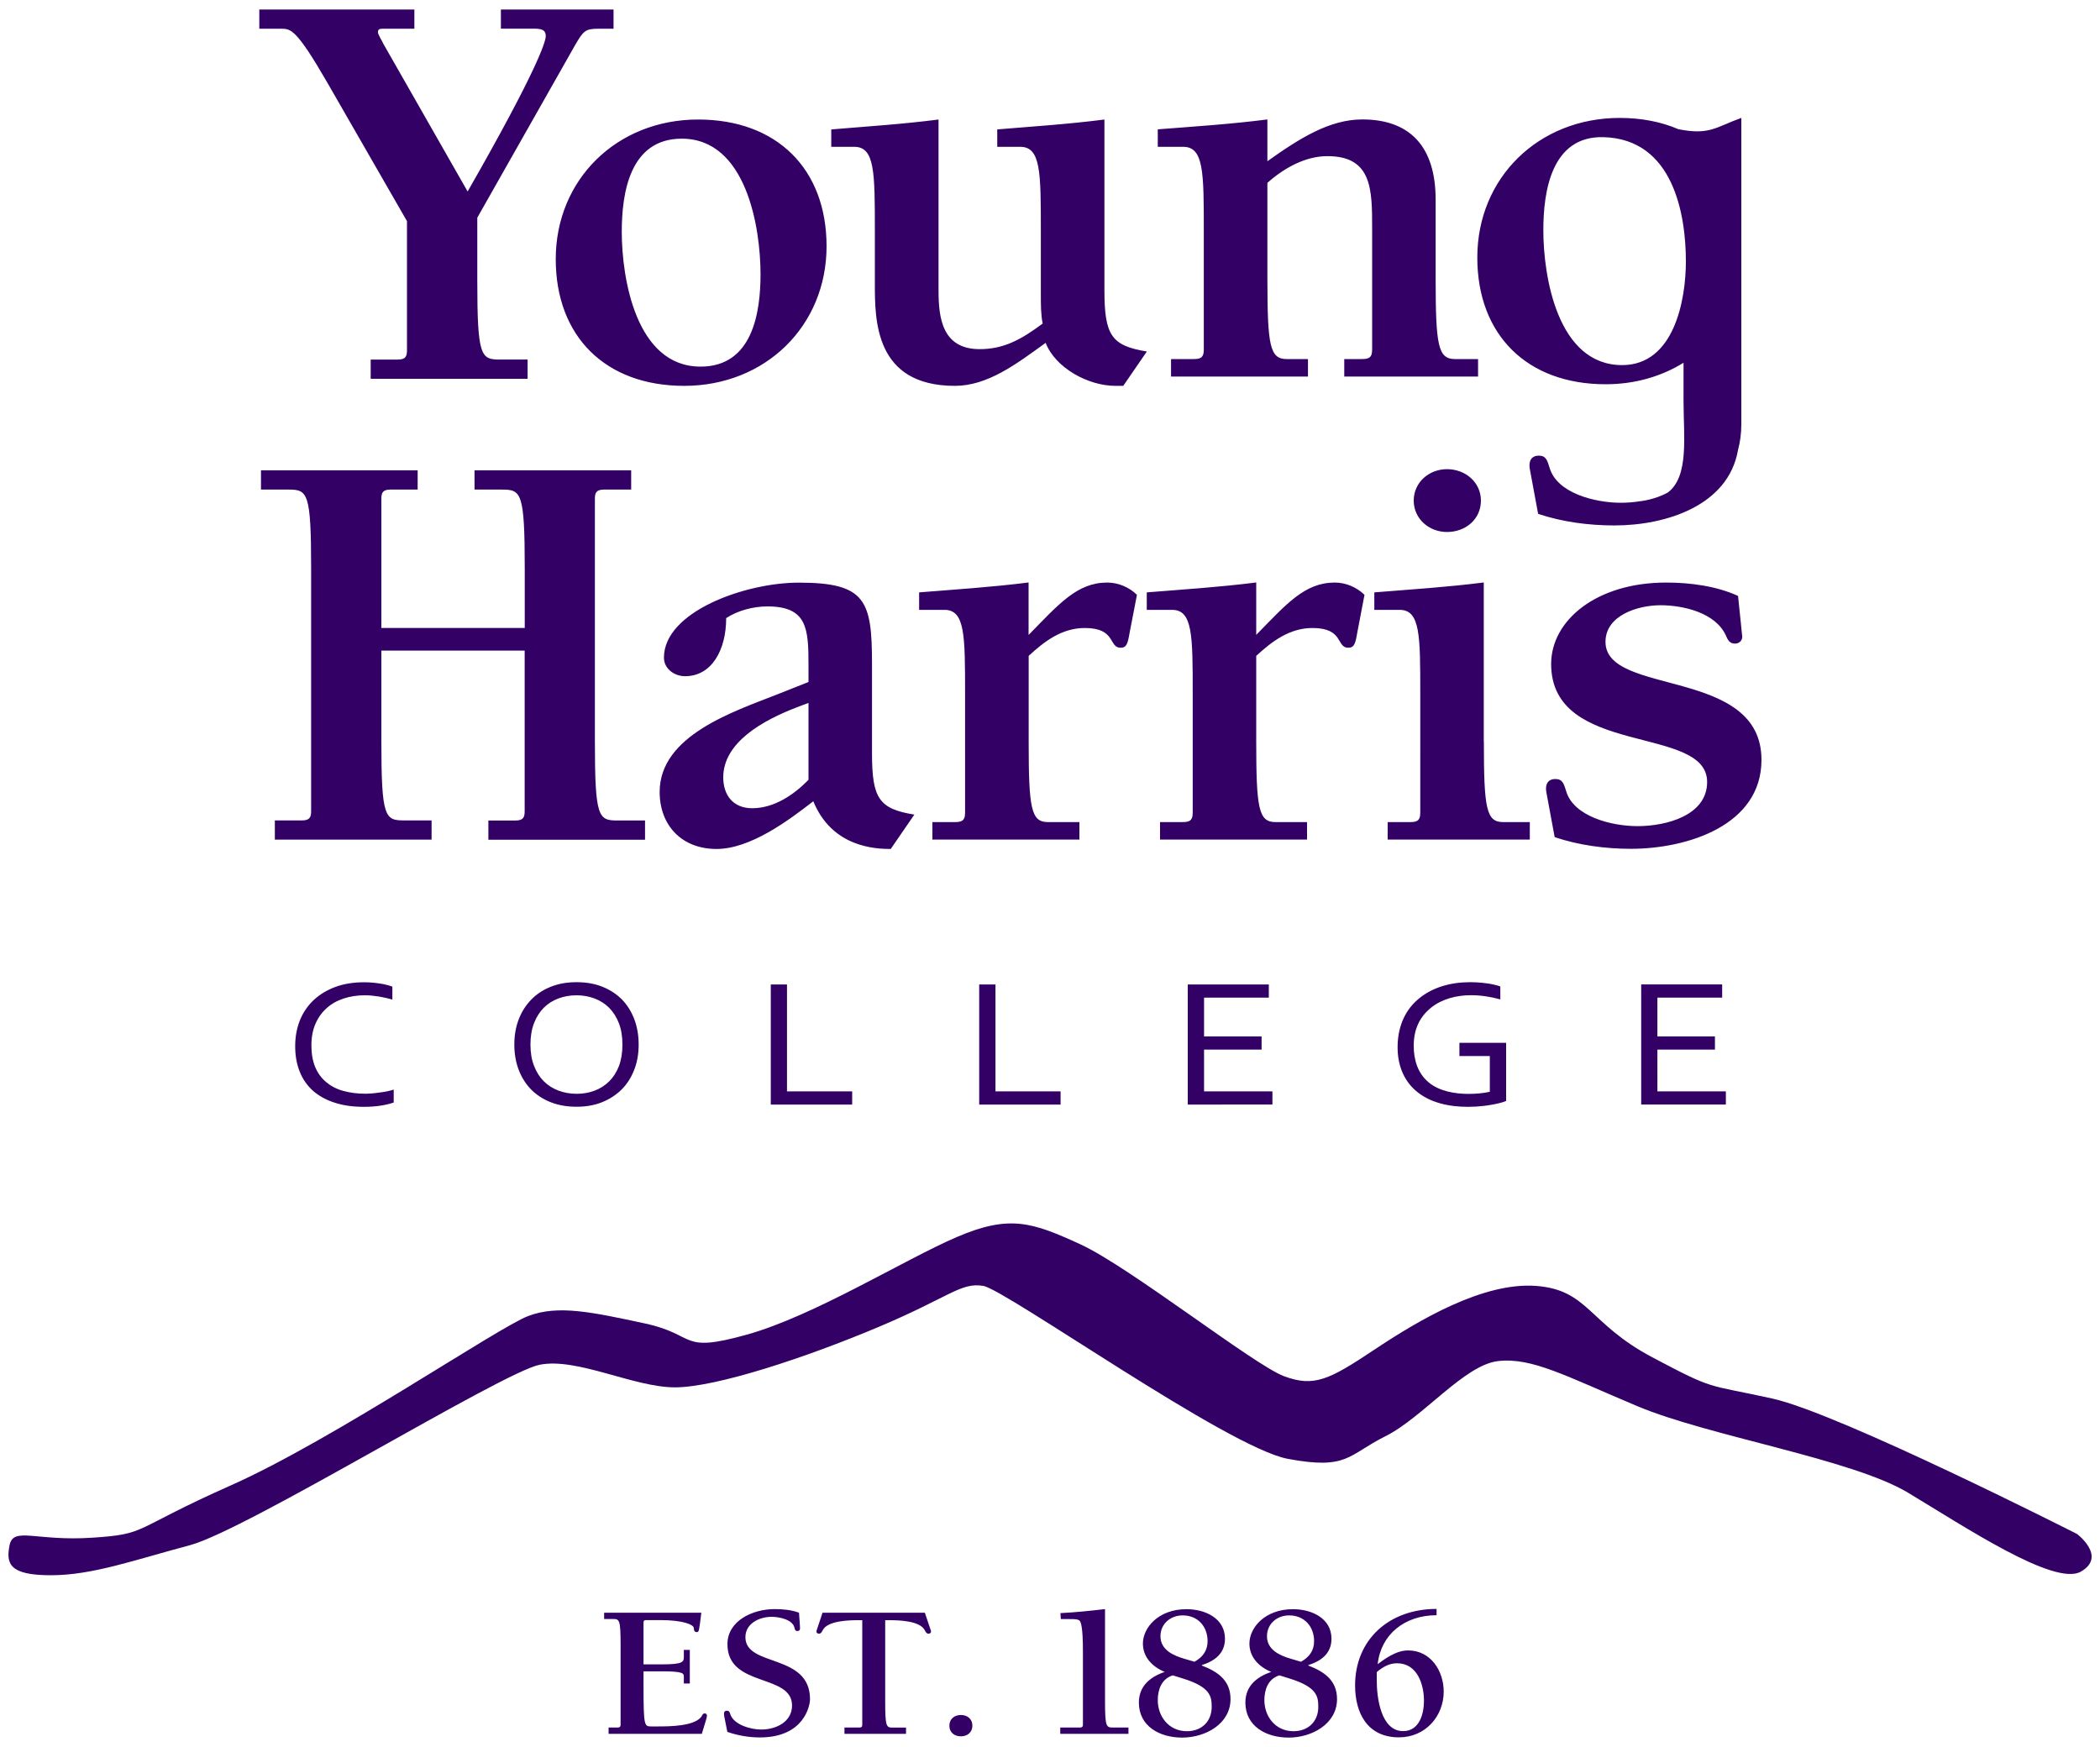 <?xml version="1.0" ?>
<svg xmlns="http://www.w3.org/2000/svg" viewBox="0 0 250 208">
	<path fill="#330066" d="M46.11,129.93c0.28-0.06,0.54-0.13,0.76-0.2v1.54c-0.47,0.16-1.01,0.29-1.63,0.38c-0.62,0.09-1.25,0.13-1.9,0.13c-1.32,0-2.49-0.16-3.52-0.5c-1.02-0.33-1.88-0.81-2.57-1.42c-0.69-0.62-1.22-1.38-1.57-2.27c-0.36-0.89-0.54-1.9-0.54-3.04c0-1.11,0.19-2.13,0.56-3.07c0.38-0.93,0.92-1.73,1.63-2.4c0.71-0.67,1.57-1.19,2.58-1.57c1.01-0.37,2.14-0.56,3.4-0.56c0.33,0,0.66,0.01,0.99,0.04c0.32,0.03,0.63,0.06,0.93,0.11c0.3,0.04,0.57,0.1,0.83,0.17c0.25,0.06,0.47,0.13,0.65,0.2v1.54c-0.48-0.14-1.01-0.26-1.58-0.36c-0.57-0.09-1.14-0.15-1.72-0.15c-0.89,0-1.72,0.13-2.49,0.38c-0.77,0.25-1.45,0.63-2.01,1.13c-0.57,0.5-1.02,1.12-1.35,1.87c-0.33,0.75-0.49,1.61-0.49,2.6c0,0.98,0.15,1.83,0.45,2.56c0.3,0.72,0.74,1.32,1.3,1.79c0.56,0.47,1.23,0.83,2.03,1.05c0.79,0.22,1.67,0.34,2.64,0.34c0.26,0,0.54-0.02,0.84-0.04c0.29-0.03,0.59-0.06,0.89-0.11C45.53,130.04,45.83,129.99,46.11,129.93z M75.52,121.37c0.34,0.91,0.51,1.91,0.51,3c0,1.09-0.17,2.08-0.52,2.98c-0.34,0.9-0.84,1.69-1.48,2.34c-0.65,0.65-1.42,1.16-2.33,1.53c-0.91,0.37-1.92,0.55-3.05,0.55c-1.16,0-2.2-0.18-3.12-0.55c-0.92-0.37-1.69-0.88-2.33-1.53c-0.63-0.66-1.12-1.44-1.46-2.34c-0.34-0.91-0.51-1.9-0.51-2.98c0-1.09,0.17-2.09,0.52-3c0.35-0.91,0.85-1.69,1.49-2.35c0.64-0.66,1.41-1.17,2.32-1.53c0.91-0.37,1.93-0.55,3.07-0.55c1.16,0,2.19,0.18,3.1,0.55c0.92,0.37,1.69,0.88,2.33,1.53C74.7,119.69,75.18,120.47,75.52,121.37z M74.1,124.37c0-0.96-0.14-1.81-0.42-2.54c-0.28-0.73-0.67-1.34-1.16-1.84c-0.5-0.49-1.07-0.86-1.74-1.11c-0.67-0.25-1.39-0.38-2.15-0.38c-0.77,0-1.49,0.13-2.16,0.38c-0.67,0.25-1.25,0.62-1.74,1.11c-0.49,0.5-0.88,1.11-1.16,1.84c-0.28,0.73-0.42,1.58-0.42,2.54c0,0.96,0.14,1.81,0.43,2.54c0.28,0.73,0.67,1.34,1.16,1.83c0.5,0.49,1.08,0.86,1.75,1.11c0.67,0.25,1.39,0.38,2.17,0.38c0.77,0,1.48-0.13,2.14-0.38c0.66-0.25,1.23-0.62,1.73-1.11c0.49-0.49,0.88-1.1,1.16-1.83C73.96,126.18,74.1,125.33,74.1,124.37z   M168.3,124.5c0-1.92,0.69-3.42,2.06-4.52c1.31-1.06,3.08-1.49,4.75-1.49c1.18,0,2.4,0.19,3.5,0.5v-1.54c-0.18-0.07-0.41-0.14-0.68-0.2c-0.9-0.22-2.03-0.31-2.92-0.31c-2.24,0-4.54,0.57-6.29,2.12c-1.61,1.42-2.34,3.43-2.34,5.63c0,2.02,0.66,3.86,2.15,5.16c1.7,1.48,4.04,1.93,6.22,1.93c1.26,0,2.59-0.15,3.82-0.46c0.32-0.08,0.57-0.16,0.73-0.24v-6.92h-5.56v1.57h3.62v4.26c-0.83,0.18-1.69,0.25-2.54,0.25c-1.63,0-3.49-0.32-4.75-1.38C168.78,127.78,168.3,126.2,168.3,124.5z M247.27,182.64c0,0-28.19-14.32-36.25-16.12c-8.05-1.78-6.71-0.89-14.32-4.92c-7.61-4.03-7.61-8.05-13.87-8.5c-6.26-0.45-13.87,4.03-19.24,7.61c-5.37,3.58-7.16,4.47-10.74,3.14c-3.58-1.35-18.35-12.98-24.17-15.67c-5.82-2.68-8.5-3.58-14.77-0.9c-6.26,2.69-17.01,9.41-25.06,11.64c-8.05,2.24-5.82,0-12.08-1.35c-6.27-1.34-10.29-2.24-13.87-0.89c-3.58,1.34-23.27,14.76-35.35,20.14c-12.09,5.37-9.85,5.82-16.56,6.26c-6.72,0.45-9.4-1.35-9.85,0.89c-0.45,2.24,0,3.58,4.92,3.58c4.93,0,9.85-1.79,16.56-3.58c6.71-1.79,37.14-20.59,41.62-21.48c4.47-0.89,11.19,2.69,16.11,2.69c4.93,0,15.67-3.58,24.17-7.16c8.51-3.58,9.85-5.37,12.53-4.92c2.69,0.45,29.09,19.24,36.25,20.59c7.15,1.34,7.15-0.45,11.63-2.69c4.47-2.23,9.4-8.5,13.43-8.95c4.03-0.45,8.05,1.79,16.56,5.37c8.5,3.58,25.5,6.27,32.22,10.3c6.71,4.03,17.45,11.19,20.58,9.4C250.85,185.33,247.27,182.64,247.27,182.64 M72.46,205.68h1.06c0.31,0,0.36-0.14,0.36-0.36v-9.47c0-3-0.14-3.09-0.9-3.09h-1.06v-0.75h11.57c-0.26,2.15-0.28,2.31-0.52,2.31c-0.31,0-0.35-0.18-0.38-0.5c-0.03-0.39-1.28-0.93-3.97-0.93h-1.7c-0.23,0-0.31,0.07-0.31,0.3v4.97h2.2c2.5,0,2.6-0.28,2.6-0.93v-0.79h0.71v4h-0.71v-0.82c0-0.39-0.09-0.63-2.6-0.63h-2.2v1.66c0,4.83,0.09,4.9,0.9,4.9h0.82c1.28,0,4.49,0,5.22-1.25c0.09-0.16,0.14-0.3,0.35-0.3c0.16,0,0.26,0.12,0.26,0.27c0,0.21-0.12,0.54-0.61,2.16h-11.1V205.68 M86.6,195.76c0-2.77,2.97-4.18,5.62-4.18c0.97,0,1.98,0.09,2.9,0.43c0.03,0.59,0.12,1.5,0.12,1.86c0,0.27-0.16,0.32-0.33,0.32c-0.24,0-0.28-0.18-0.33-0.39c-0.21-0.98-1.84-1.3-2.7-1.3c-1.51,0-3.14,0.8-3.14,2.43c0,3.59,7.69,1.88,7.69,7.38c0,0.75-0.69,4.55-5.97,4.55c-1.3,0-2.65-0.23-3.87-0.66c-0.24-1.29-0.4-1.86-0.4-2.13c0-0.14,0-0.39,0.36-0.39c0.28,0,0.33,0.22,0.4,0.45c0.45,1.25,2.46,1.79,3.66,1.79c1.82,0,3.68-0.93,3.68-2.86C94.29,199.21,86.6,200.96,86.6,195.76 M107.87,206.43h-7.34v-0.75h1.77c0.31,0,0.35-0.14,0.35-0.36V192.9h-0.45c-1.09,0-3.66,0.05-4.25,1.18c-0.14,0.27-0.23,0.43-0.45,0.43c-0.16,0-0.31-0.09-0.31-0.27c0-0.09,0.19-0.55,0.73-2.23h12.18c0.55,1.68,0.74,2.13,0.74,2.23c0,0.18-0.14,0.27-0.31,0.27c-0.21,0-0.31-0.16-0.45-0.43c-0.59-1.13-3.16-1.18-4.25-1.18h-0.45v9.7c0,3,0.14,3.09,0.9,3.09h1.58V206.43 M113.02,205.46c0-0.77,0.57-1.27,1.37-1.27c0.81,0,1.37,0.5,1.37,1.27c0,0.77-0.57,1.27-1.37,1.27C113.58,206.73,113.02,206.23,113.02,205.46 M126.24,192.06c1.77-0.09,3.52-0.27,5.31-0.48v11.01c0,3,0.16,3.09,0.92,3.09h1.87v0.75h-8.12v-0.75h2.34c0.31,0,0.36-0.14,0.36-0.37v-8.72c0-2.88-0.24-3.52-0.43-3.66c-0.19-0.14-0.47-0.16-1.11-0.16h-1.09L126.24,192.06 M138.66,199.06c-1.49-0.61-2.6-1.77-2.6-3.38c0-1.88,1.84-4.09,5.19-4.09c2.2,0,4.58,1.07,4.58,3.52c0,1.77-1.25,2.66-2.76,3.14v0.05c2.03,0.77,3.42,1.86,3.42,3.99c0,2.97-3,4.59-5.76,4.59c-2.67,0-5.15-1.34-5.15-4.18C135.59,200.76,136.89,199.66,138.66,199.06 M139.62,199.47c-1.35,0.41-1.79,1.72-1.79,2.95c0,1.95,1.32,3.7,3.47,3.7c1.77,0,2.95-1.18,2.95-2.9c0-1.25-0.17-2.36-3.38-3.36L139.62,199.47z M142.2,197.85c0.97-0.54,1.56-1.31,1.56-2.45c0-1.72-1.13-3.07-2.97-3.07c-1.47,0-2.64,1.03-2.64,2.48c0,1.66,1.6,2.32,2.83,2.68L142.2,197.85z  M151.34,199.06c-1.49-0.61-2.6-1.77-2.6-3.38c0-1.88,1.84-4.09,5.19-4.09c2.2,0,4.58,1.07,4.58,3.52c0,1.77-1.25,2.66-2.76,3.14v0.05c2.03,0.77,3.42,1.86,3.42,3.99c0,2.97-3,4.59-5.76,4.59c-2.67,0-5.15-1.34-5.15-4.18C148.27,200.76,149.57,199.66,151.34,199.06 M152.31,199.47c-1.35,0.41-1.79,1.72-1.79,2.95c0,1.95,1.32,3.7,3.47,3.7c1.77,0,2.95-1.18,2.95-2.9c0-1.25-0.17-2.36-3.38-3.36L152.31,199.47z M154.88,197.85c0.97-0.54,1.56-1.31,1.56-2.45c0-1.72-1.14-3.07-2.97-3.07c-1.47,0-2.64,1.03-2.64,2.48c0,1.66,1.6,2.32,2.83,2.68L154.88,197.85z M171.02,192.31c-3.8,0-6.63,2.29-7.01,5.83c1.51-1.16,2.6-1.64,3.61-1.64c2.74,0,4.25,2.48,4.25,4.9c0,2.93-2.17,5.45-5.33,5.45c-3.78,0-5.22-2.93-5.22-6.18c0-5.47,4.06-9.11,9.7-9.11V192.31 M163.9,200.12c0,1.93,0.47,5.99,3.14,5.99c1.96,0,2.48-2.11,2.48-3.61c0-1.93-0.78-4.47-3.21-4.47c-0.92,0-1.67,0.43-2.41,1.05V200.12z M45.4,77.46v10.8c0,9.14,0.44,9.42,2.74,9.42h3.24v2.29H32.72v-2.29h3.24c0.93,0,1.08-0.41,1.08-1.11V67.7c0-9.14-0.43-9.41-2.73-9.41h-3.24V56h18.65v2.29h-3.24c-0.94,0-1.08,0.41-1.08,1.11v15.37h17.07V67.7c0-9.14-0.43-9.41-2.74-9.41h-3.24V56h18.65v2.29h-3.24c-0.94,0-1.08,0.41-1.08,1.11v28.87c0,9.14,0.43,9.42,2.73,9.42h3.24v2.29H58.14v-2.29h3.24c0.93,0,1.08-0.41,1.08-1.11V77.46H45.4  M96.25,81.2v-2c0-4.36-0.15-7-4.9-7c-1.66,0-3.53,0.49-4.9,1.39c0,3.81-1.73,6.92-4.89,6.92c-1.3,0-2.52-0.9-2.52-2.21c0-5.47,9.65-8.93,16.06-8.93c7.99,0,8.71,2.15,8.71,9.69v10.66c0,5.4,0.87,6.58,5.04,7.27l-2.81,4.09c-1.87,0-6.98-0.21-9.22-5.68c-2.95,2.29-7.49,5.68-11.52,5.68c-4.17,0-6.77-2.84-6.77-6.79c0-6.72,8.79-9.56,14.04-11.63L96.25,81.2 M96.25,83.69l-1.3,0.49c-4.17,1.59-8.85,4.22-8.85,8.38c0,2.08,1.15,3.67,3.45,3.67c2.59,0,4.96-1.59,6.7-3.39V83.69z M122.46,75.59c3.6-3.67,5.76-6.23,9.36-6.23c1.3,0,2.6,0.55,3.53,1.46l-0.87,4.5c-0.22,1.31-0.36,1.8-1.08,1.8c-1.44,0-0.51-2.35-4.25-2.35c-2.74,0-4.82,1.59-6.69,3.32v10.17c0,8.03,0.29,9.62,2.3,9.62h3.74v2.08h-17.5v-2.08h2.6c0.79,0,1.29-0.07,1.29-1.11V82.65c0-6.99,0-10.04-2.45-10.04h-3.02v-2.08c4.32-0.35,8.71-0.63,13.03-1.18V75.59 M149.55,75.59c3.6-3.67,5.76-6.23,9.36-6.23c1.3,0,2.59,0.55,3.53,1.46l-0.86,4.5c-0.22,1.31-0.36,1.8-1.08,1.8c-1.44,0-0.5-2.35-4.25-2.35c-2.73,0-4.82,1.59-6.7,3.32v10.17c0,8.03,0.29,9.62,2.3,9.62h3.75v2.08h-17.5v-2.08h2.59c0.8,0,1.3-0.07,1.3-1.11V82.65c0-6.99,0-10.04-2.45-10.04h-3.02v-2.08c4.32-0.35,8.71-0.63,13.03-1.18V75.59 M176.65,88.26c0,8.03,0.29,9.62,2.3,9.62h3.17v2.08h-16.92v-2.08h2.59c0.79,0,1.29-0.07,1.29-1.11V82.65c0-6.99,0-10.04-2.45-10.04h-3.02v-2.08c4.32-0.35,8.71-0.63,13.03-1.18V88.26 M168.3,59.6c0-2.15,1.8-3.74,3.96-3.74c2.23,0,4.04,1.59,4.04,3.74c0,2.21-1.81,3.74-4.04,3.74C170.1,63.34,168.3,61.75,168.3,59.6  M207.41,75.8c0,0.48-0.36,0.83-0.87,0.83c-0.65,0-0.87-0.48-1.08-0.97c-1.22-2.7-5.04-3.6-7.78-3.6c-2.66,0-6.55,1.18-6.55,4.36c0,6.51,18.57,2.97,18.57,14.05c0,7.82-8.86,10.59-15.55,10.59c-3.02,0-6.19-0.42-9.07-1.39l-1-5.4c-0.15-0.9,0.21-1.52,1.08-1.52c0.86,0,1.01,0.56,1.29,1.45c0.87,2.98,5.33,4.16,8.5,4.16c3.38,0,8.28-1.25,8.28-5.26c0-6.85-18.57-2.91-18.57-14.05c0-5.19,5.4-9.69,13.68-9.69c2.88,0,5.98,0.41,8.57,1.59L207.41,75.8 M56.82,33.39c0,9.14,0.44,9.42,2.74,9.42h3.25v2.29H44.13v-2.29h3.24c0.94,0,1.08-0.41,1.08-1.11V26.33L38.94,9.79c-3.68-6.37-4.33-6.37-5.48-6.37h-2.59V1.13h18.46v2.29H45.5c-0.29,0-0.51,0.07-0.51,0.41c0,0.28,0.58,1.18,0.65,1.39L55.67,22.8c7.93-13.85,9.3-17.73,9.3-18.49c0-0.83-0.58-0.9-1.59-0.9h-3.75V1.13h13.41v2.29h-1.8c-1.59,0-1.8,0.27-2.81,2.01L56.82,25.92V33.39 M98.4,29.32c0,9.48-7.28,16.62-16.95,16.62c-9.37,0-15.29-5.88-15.29-15.09c0-9.48,7.28-16.62,16.95-16.62C92.48,14.23,98.4,20.11,98.4,29.32 M83.4,43.65c6.2,0,7.14-6.44,7.14-11.01c0-5.47-1.66-16.13-9.38-16.13c-6.2,0-7.14,6.51-7.14,11.08C74.02,33.06,75.68,43.65,83.4,43.65  M118.71,15.41c4.04-0.34,8.44-0.62,12.77-1.18v20.35c0,5.4,0.87,6.58,5.05,7.27l-2.81,4.09h-0.94c-3.25,0-7.15-2.15-8.3-5.12c-3.53,2.56-6.92,5.12-10.81,5.12c-9.52,0-9.52-7.82-9.52-12.12v-6.3c0-7,0-10.04-2.45-10.04h-2.74v-2.07c4.04-0.34,8.44-0.62,12.77-1.18v20.35c0,3.26,0.43,6.99,4.9,6.99c2.89,0,4.98-1.17,7.5-3.05c-0.22-1.04-0.22-2.21-0.22-3.46v-7.54c0-7,0-10.04-2.45-10.04h-2.74V15.41 M150.86,19.21c3.89-2.77,7.43-4.99,11.32-4.99c5.7,0,8.73,3.26,8.73,9.56v9.35c0,8.03,0.29,9.62,2.31,9.62h2.74v2.08h-15.93v-2.08h2.02c0.79,0,1.3-0.07,1.3-1.11v-14.4c0-4.7,0-8.65-5.33-8.65c-2.53,0-5.05,1.32-7.14,3.18v11.36c0,8.03,0.29,9.62,2.3,9.62h2.53v2.08h-16.3v-2.08h2.6c0.79,0,1.3-0.07,1.3-1.11V27.52c0-6.99,0-10.04-2.45-10.04h-3.03V15.4c4.32-0.34,8.73-0.62,13.05-1.18V19.21 M199.8,15.38c-2.02-0.87-4.37-1.34-6.98-1.34c-9.66,0-16.95,7.13-16.95,16.62c0,9.2,5.91,15.09,15.28,15.09c3.48,0,6.64-0.93,9.27-2.56v4.43c0,4.37,0.69,9.09-1.88,11.03c-1.59,0.86-3.24,1.02-3.24,1.02c-0.8,0.13-1.59,0.19-2.32,0.19c-3.17,0-7.63-1.17-8.5-4.15c-0.28-0.9-0.43-1.46-1.29-1.46c-0.87,0-1.22,0.62-1.08,1.53l1,5.4c2.88,0.97,6.05,1.38,9.07,1.38c6.2,0,13.56-2.38,14.72-8.95c0.25-0.95,0.4-1.97,0.4-3.08V14.04C204.27,15.12,203.53,16.13,199.8,15.38 M193.11,43.47c-7.71,0-9.38-10.6-9.38-16.06c0-4.57,0.94-11.23,7.14-11.08c8.4,0.21,9.83,9.33,9.83,14.8C200.7,35.7,199.31,43.47,193.11,43.47 M93.69,117.21v12.73h7.76v1.57h-9.69v-14.3H93.69z  M118.51,117.21v12.73h7.75v1.57h-9.69v-14.3H118.51z M143.33,129.94h8.15v1.57H141.4v-14.3h9.65v1.57h-7.71v4.62h6.85v1.57h-6.85V129.94z M197.31,129.94h8.15v1.57h-10.08v-14.3h9.64v1.57h-7.71v4.62h6.85v1.57h-6.85V129.94z"/>
</svg>